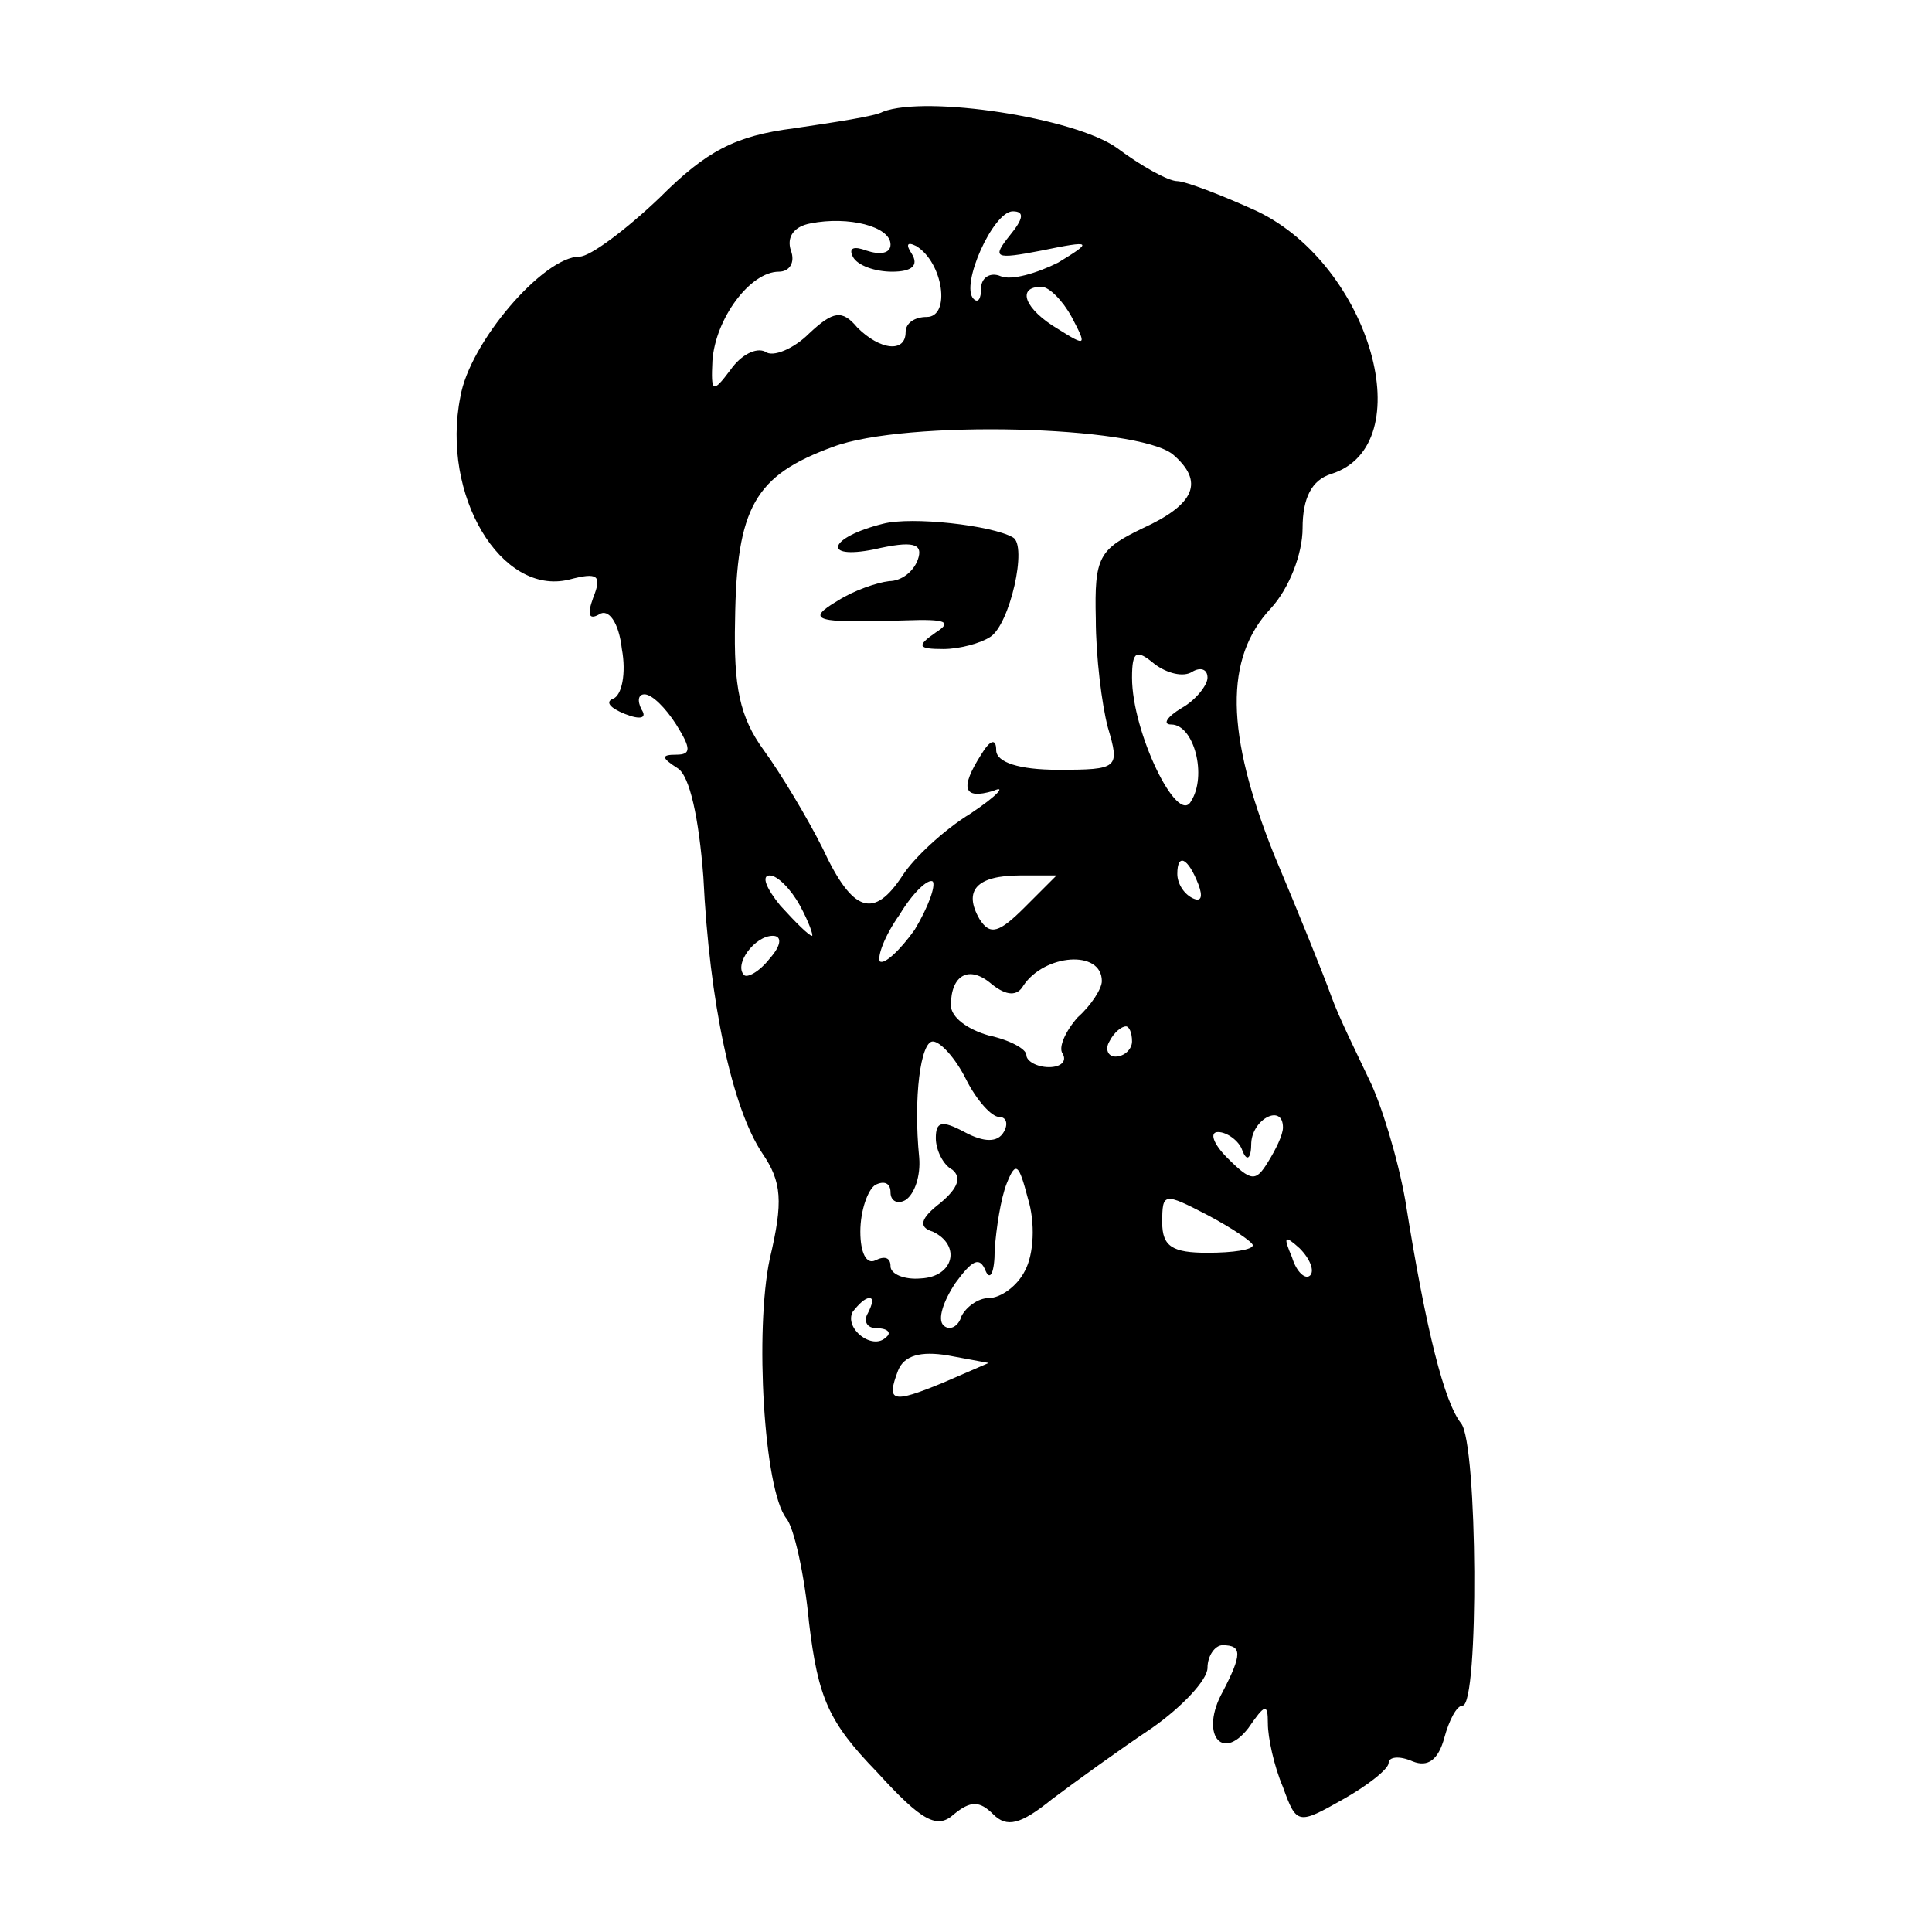 <?xml version="1.0" standalone="no"?>
<!DOCTYPE svg PUBLIC "-//W3C//DTD SVG 20010904//EN"
 "http://www.w3.org/TR/2001/REC-SVG-20010904/DTD/svg10.dtd">
<svg version="1.0" xmlns="http://www.w3.org/2000/svg"
 width="128pt" height="128pt" viewBox="0 0 128 128"
 preserveAspectRatio="xMidYMid meet">
<g transform="translate(0,128) scale(0.1,-0.1)"
fill="#000000" stroke="none">
<path d="M585 1206 c-5 -3 -32 -7 -59 -11 -39 -5 -58 -15 -89 -46 -22 -21 -46
-39 -53 -39 -24 0 -73 -57 -79 -93 -13 -65 27 -132 72 -121 19 5 22 3 16 -12
-4 -11 -3 -15 4 -11 6 4 13 -5 15 -23 3 -16 0 -31 -6 -33 -5 -2 -2 -6 8 -10
10 -4 15 -3 11 3 -3 6 -2 10 2 10 5 0 14 -9 21 -20 10 -16 10 -20 0 -20 -10 0
-10 -2 1 -9 8 -5 14 -33 17 -72 4 -83 19 -153 39 -183 13 -19 14 -32 5 -70
-10 -47 -4 -153 11 -172 5 -6 12 -37 15 -69 6 -50 13 -66 45 -99 30 -33 40
-38 51 -28 11 9 17 9 26 0 9 -9 18 -7 39 10 16 12 45 33 66 47 20 14 37 32 37
40 0 8 5 15 10 15 13 0 13 -6 0 -31 -15 -27 -1 -47 17 -24 11 16 13 17 13 3 0
-9 4 -28 10 -42 9 -25 10 -25 40 -8 16 9 30 20 30 24 0 4 7 5 16 1 10 -4 17 1
21 16 3 11 8 21 12 21 11 0 10 174 -1 187 -11 14 -23 60 -37 148 -5 28 -16 64
-24 80 -8 17 -20 41 -25 55 -5 14 -22 56 -38 94 -32 80 -33 130 -2 163 12 13
21 36 21 53 0 20 6 32 19 36 60 19 26 138 -49 174 -24 11 -48 20 -53 20 -6 0
-24 10 -40 22 -28 20 -126 35 -155 24z m5 -88 c0 -6 -7 -7 -16 -4 -8 3 -12 2
-9 -4 3 -6 15 -10 26 -10 13 0 18 4 13 12 -4 6 -3 8 3 5 18 -11 23 -47 7 -47
-8 0 -14 -4 -14 -10 0 -14 -17 -12 -32 3 -10 12 -16 11 -32 -4 -10 -10 -24
-16 -29 -12 -6 3 -16 -2 -23 -12 -12 -16 -13 -15 -12 6 2 28 25 59 44 59 7 0
11 6 8 14 -3 9 2 16 13 18 25 5 53 -2 53 -14z m79 6 c-12 -15 -10 -16 21 -10
34 7 34 6 11 -8 -14 -7 -31 -12 -38 -9 -7 3 -13 -1 -13 -8 0 -7 -2 -10 -5 -7
-9 9 13 58 26 58 8 0 7 -5 -2 -16z m41 -54 c10 -19 10 -20 -9 -8 -22 13 -28
28 -11 28 5 0 14 -9 20 -20z m67 -91 c21 -18 15 -33 -20 -49 -29 -14 -32 -19
-31 -60 0 -25 4 -57 8 -72 8 -27 7 -28 -33 -28 -26 0 -41 5 -41 13 0 8 -4 7
-10 -3 -14 -22 -12 -30 8 -24 9 4 3 -3 -15 -15 -18 -11 -38 -30 -45 -41 -19
-29 -33 -25 -53 18 -10 20 -28 50 -39 65 -16 22 -20 42 -19 86 1 75 13 96 65
115 48 18 201 14 225 -5z m13 -144 c5 3 10 2 10 -4 0 -5 -8 -15 -17 -20 -10
-6 -13 -11 -7 -11 15 0 24 -34 13 -51 -9 -16 -39 46 -39 82 0 18 3 19 15 9 8
-6 19 -9 25 -5z m4 -141 c3 -8 2 -12 -4 -9 -6 3 -10 10 -10 16 0 14 7 11 14
-7z m-264 -14 c6 -11 9 -20 8 -20 -2 0 -11 9 -21 20 -9 11 -13 20 -7 20 5 0
14 -9 20 -20z m76 -16 c-10 -14 -20 -23 -23 -21 -2 3 3 17 13 31 9 15 19 24
22 22 2 -3 -3 -17 -12 -32z m73 15 c-17 -17 -23 -19 -30 -8 -11 19 -2 29 27
29 l24 0 -21 -21z m-169 -34 c-7 -9 -15 -13 -17 -11 -7 7 7 26 19 26 6 0 6 -6
-2 -15z m220 -15 c0 -5 -7 -16 -16 -24 -8 -9 -13 -20 -10 -24 3 -5 -1 -9 -9
-9 -8 0 -15 4 -15 8 0 4 -11 10 -25 13 -14 4 -25 12 -25 20 0 20 12 27 27 14
10 -8 17 -8 21 -1 14 21 52 24 52 3z m20 -40 c0 -5 -5 -10 -11 -10 -5 0 -7 5
-4 10 3 6 8 10 11 10 2 0 4 -4 4 -10z m-110 -25 c7 -14 17 -25 22 -25 5 0 6
-5 3 -10 -4 -7 -13 -7 -26 0 -15 8 -19 7 -19 -4 0 -8 5 -18 11 -21 6 -5 4 -12
-8 -22 -13 -10 -15 -16 -5 -19 19 -9 14 -30 -8 -31 -11 -1 -20 3 -20 8 0 6 -4
7 -10 4 -6 -3 -10 5 -10 19 0 14 5 28 10 31 6 3 10 1 10 -5 0 -6 5 -8 10 -5 6
4 10 16 9 28 -4 40 1 77 9 77 5 0 15 -11 22 -25z m210 -32 c0 -5 -5 -15 -10
-23 -8 -13 -11 -13 -27 3 -9 9 -12 17 -6 17 6 0 14 -6 16 -12 3 -8 6 -6 6 5 1
16 21 26 21 10z m-171 -95 c-5 -10 -16 -18 -24 -18 -7 0 -15 -6 -18 -12 -2 -7
-8 -10 -12 -6 -4 4 0 16 8 28 11 15 16 18 20 8 3 -7 6 -1 6 14 1 14 4 34 8 44
6 15 8 13 14 -10 5 -16 4 -37 -2 -48z m151 17 c0 -3 -13 -5 -30 -5 -23 0 -30
4 -30 20 0 20 1 20 30 5 17 -9 30 -18 30 -20z m38 -20 c-3 -3 -9 2 -12 12 -6
14 -5 15 5 6 7 -7 10 -15 7 -18z m-293 -25 c-3 -5 -1 -10 6 -10 7 0 10 -3 6
-6 -9 -9 -28 6 -22 17 4 5 8 9 11 9 3 0 2 -4 -1 -10z m50 -46 c-34 -14 -38
-13 -30 8 4 10 15 13 33 10 l27 -5 -30 -13z"/>
<path d="M585 933 c-36 -9 -41 -24 -6 -17 26 6 33 4 29 -7 -3 -8 -11 -14 -19
-14 -8 -1 -23 -6 -34 -13 -22 -13 -15 -15 45 -13 27 1 31 -1 20 -8 -13 -9 -12
-11 5 -11 11 0 25 4 31 8 13 8 25 61 15 66 -14 8 -67 14 -86 9z"/>
</g>
</svg>
